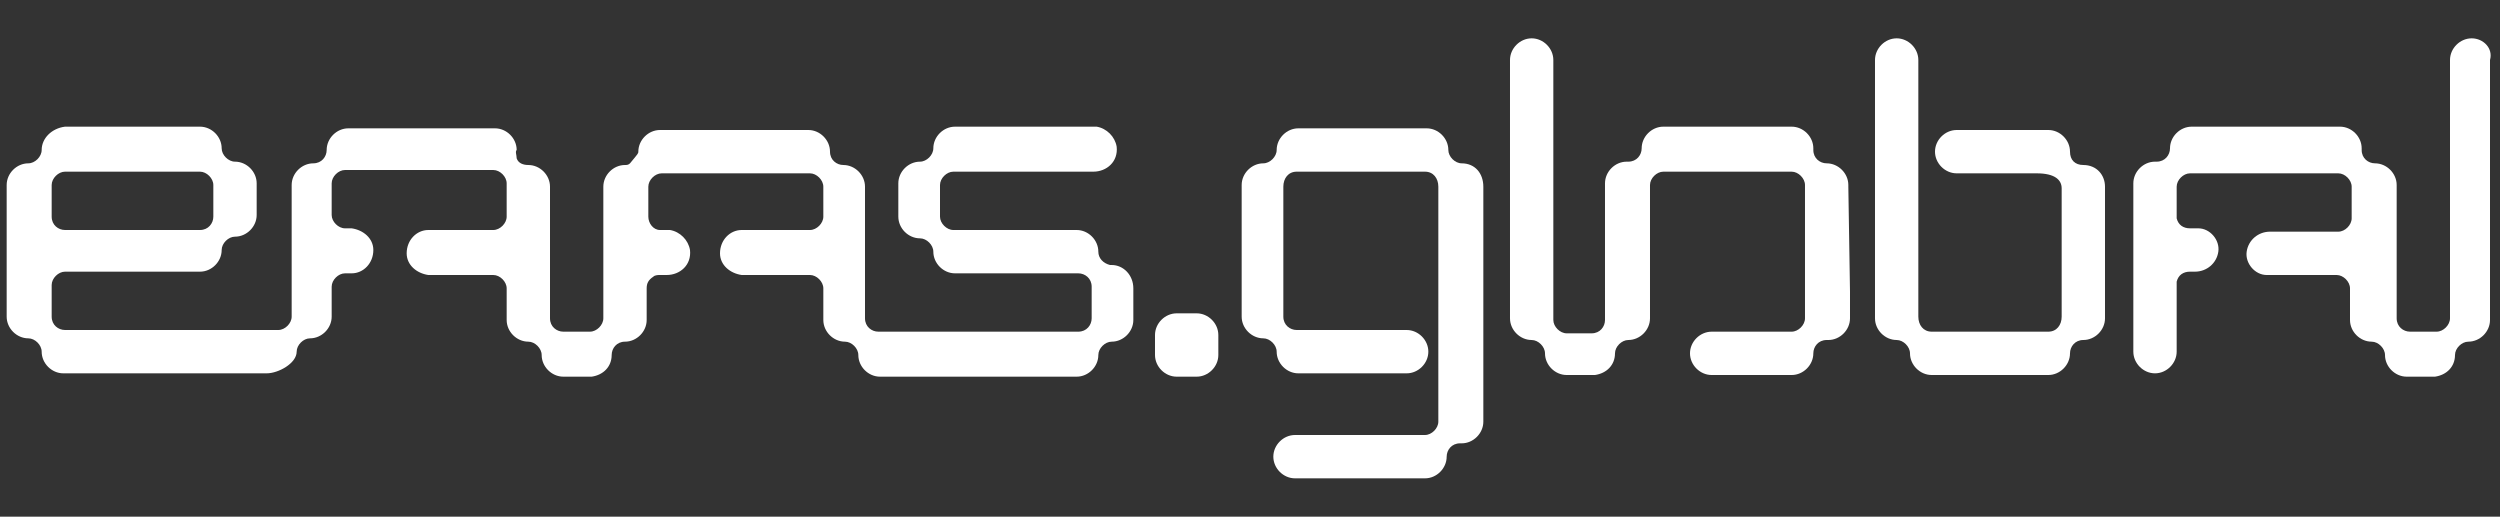 <?xml version="1.0" encoding="utf-8"?>
<!-- Generator: Adobe Illustrator 26.2.1, SVG Export Plug-In . SVG Version: 6.00 Build 0)  -->
<svg version="1.1" id="logo" xmlns="http://www.w3.org/2000/svg" xmlns:xlink="http://www.w3.org/1999/xlink" x="0px" y="0px"
	 viewBox="0 0 150 31" style="enable-background:new 0 0 150 31;" xml:space="preserve">
<rect x="0" y="0" width="150" height="31" fill="#333333" stroke="none"/>
<style type="text/css">
	.st0{fill:#FFFFFF;}
</style>
<g>
	<path class="st0" d="M87.7,9.8C87.7,9.8,87.7,9.8,87.7,9.8c-0.4,0-0.8-0.4-0.8-0.8c0-0.7-0.6-1.3-1.3-1.3c0,0,0,0,0,0h-7.7
		c-0.7,0-1.3,0.6-1.3,1.3c0,0,0,0,0,0c0,0.4-0.4,0.8-0.8,0.8c0,0,0,0,0,0c-0.7,0-1.3,0.6-1.3,1.3c0,0,0,0,0,0v7.9
		c0,0.7,0.6,1.3,1.3,1.3c0,0,0,0,0,0c0.4,0,0.8,0.4,0.8,0.8c0,0,0,0,0,0c0,0.7,0.6,1.3,1.3,1.3c0,0,0,0,0,0h6.4h0.1
		c0.7,0,1.3-0.6,1.3-1.3c0-0.7-0.6-1.3-1.3-1.3h-0.1h-0.9h-5.6c-0.4,0-0.8-0.3-0.8-0.8c0,0,0,0,0,0v-7.8c0-0.5,0.3-0.9,0.8-0.9h7.7
		c0.5,0,0.8,0.4,0.8,0.9v7.2V19v6.3c0,0.4-0.4,0.8-0.8,0.8h-7.8c-0.7,0-1.3,0.6-1.3,1.3c0,0.7,0.6,1.3,1.3,1.3h7.8
		c0.7,0,1.3-0.6,1.3-1.3c0,0,0,0,0,0c0-0.4,0.3-0.8,0.8-0.8c0,0,0,0,0.1,0c0.7,0,1.3-0.6,1.3-1.3c0,0,0,0,0,0v-4.8c0,0,0,0,0,0v-9.3
		C89,10.4,88.5,9.8,87.7,9.8z"/>
	<path class="st0" d="M125,9.9C125,9.9,125,9.9,125,9.9c-0.5,0-0.8-0.3-0.8-0.8c0-0.7-0.6-1.3-1.3-1.3c0,0,0,0,0,0l-5.5,0
		c0,0,0,0,0,0c-0.7,0-1.3,0.6-1.3,1.3c0,0.7,0.6,1.3,1.3,1.3l4.8,0c1.1,0,1.5,0.4,1.5,0.9v7.7c0,0.5-0.3,0.9-0.8,0.9h-7
		c-0.5,0-0.8-0.4-0.8-0.9V3.6c0-0.7-0.6-1.3-1.3-1.3h0c-0.7,0-1.3,0.6-1.3,1.3v15.5c0,0.7,0.6,1.3,1.3,1.3c0,0,0,0,0,0
		c0.4,0,0.8,0.4,0.8,0.8c0,0,0,0,0,0c0,0.7,0.6,1.3,1.3,1.3c0,0,0,0,0,0h7c0.7,0,1.3-0.6,1.3-1.3c0,0,0,0,0,0c0-0.4,0.3-0.8,0.8-0.8
		c0,0,0,0,0,0c0.7,0,1.3-0.6,1.3-1.3c0,0,0,0,0,0v-7.9C126.3,10.5,125.8,9.9,125,9.9z M123.7,11.2L123.7,11.2
		C123.7,11.2,123.7,11.2,123.7,11.2C123.7,11.2,123.7,11.2,123.7,11.2C123.7,11.2,123.7,11.2,123.7,11.2z"/>
	<path class="st0" d="M66.7,15.9C66.7,15.9,66.7,15.9,66.7,15.9l-0.1,0c-0.4-0.1-0.7-0.4-0.7-0.8c0-0.7-0.6-1.3-1.3-1.3h0h-7.4
		c-0.4,0-0.8-0.4-0.8-0.8c0,0,0,0,0,0v-1.9c0-0.4,0.4-0.8,0.8-0.8c0,0,0,0,0,0h8.4c0.8,0,1.5-0.6,1.4-1.5c-0.1-0.6-0.6-1.1-1.2-1.2
		c0,0-0.1,0-0.1,0h-8.4c-0.7,0-1.3,0.6-1.3,1.3v0c0,0.4-0.4,0.8-0.8,0.8c-0.7,0-1.3,0.6-1.3,1.3V13c0,0.7,0.6,1.3,1.3,1.3h0
		c0.4,0,0.8,0.4,0.8,0.8v0c0,0.7,0.6,1.3,1.3,1.3h0h7.4c0.4,0,0.8,0.3,0.8,0.8c0,0,0,0,0,0v1.9c0,0.4-0.3,0.8-0.8,0.8c0,0,0,0,0,0
		H52.7c-0.4,0-0.8-0.3-0.8-0.8c0,0,0,0,0,0v-1.6v-6.3c0-0.7-0.6-1.3-1.3-1.3h0c-0.4,0-0.8-0.3-0.8-0.8c0,0,0,0,0,0
		c0-0.7-0.6-1.3-1.3-1.3c0,0,0,0,0,0h-8.9c-0.7,0-1.3,0.6-1.3,1.3c0,0.1,0,0.1-0.5,0.7c-0.1,0.1-0.2,0.1-0.3,0.1c0,0,0,0,0,0
		c-0.7,0-1.3,0.6-1.3,1.3c0,0,0,0,0,0l0,7.9c0,0.4-0.4,0.8-0.8,0.8c0,0,0,0,0,0h-1.6c-0.4,0-0.8-0.3-0.8-0.8c0,0,0,0,0,0v-1.6v-6.3
		c0-0.7-0.6-1.3-1.3-1.3h0c-0.3,0-0.6-0.1-0.7-0.4C31,9.3,30.9,9.1,31,9c0-0.7-0.6-1.3-1.3-1.3c0,0,0,0,0,0h-8.8
		c-0.7,0-1.3,0.6-1.3,1.3c0,0,0,0,0,0c0,0.4-0.3,0.8-0.8,0.8c0,0,0,0,0,0c-0.7,0-1.3,0.6-1.3,1.3c0,0,0,0,0,0v1.6v6.3
		c0,0.4-0.4,0.8-0.8,0.8H3.9c-0.4,0-0.8-0.3-0.8-0.8c0,0,0,0,0,0v-1.9c0-0.4,0.4-0.8,0.8-0.8c0,0,0,0,0,0H12c0.7,0,1.3-0.6,1.3-1.3
		v0c0-0.4,0.4-0.8,0.8-0.8h0c0.7,0,1.3-0.6,1.3-1.3v0v-1.9c0-0.7-0.6-1.3-1.3-1.3h0c-0.4,0-0.8-0.4-0.8-0.8c0-0.7-0.6-1.3-1.3-1.3
		H3.9C3.1,7.7,2.5,8.3,2.5,9v0c0,0.4-0.4,0.8-0.8,0.8c-0.7,0-1.3,0.6-1.3,1.3v7.9c0,0.7,0.6,1.3,1.3,1.3h0c0.4,0,0.8,0.4,0.8,0.8v0
		c0,0.7,0.6,1.3,1.3,1.3h0h12.2c0.7,0,1.8-0.6,1.8-1.3c0-0.4,0.4-0.8,0.8-0.8c0.7,0,1.3-0.6,1.3-1.3c0,0,0,0,0,0v-1.5
		c0-0.1,0-0.1,0-0.2v-0.1c0-0.4,0.4-0.8,0.8-0.8h0.4c0.7,0,1.3-0.6,1.3-1.4c0-0.7-0.6-1.2-1.3-1.3h-0.4c-0.4,0-0.8-0.4-0.8-0.8v-1.9
		c0-0.4,0.4-0.8,0.8-0.8h8.9c0.4,0,0.8,0.4,0.8,0.8V13c0,0.4-0.4,0.8-0.8,0.8h-3.9c-0.7,0-1.3,0.6-1.3,1.4c0,0.7,0.6,1.2,1.3,1.3
		h3.9c0.4,0,0.8,0.4,0.8,0.8v1.9c0,0.7,0.6,1.3,1.3,1.3h0c0.4,0,0.8,0.4,0.8,0.8v0c0,0.7,0.6,1.3,1.3,1.3h0h1.7
		c0.7-0.1,1.2-0.6,1.2-1.3c0-0.4,0.3-0.8,0.8-0.8h0c0.7,0,1.3-0.6,1.3-1.3v-1.9c0-0.3,0.1-0.5,0.4-0.7c0.1-0.1,0.3-0.1,0.4-0.1H40
		c0.8,0,1.5-0.6,1.4-1.5c-0.1-0.6-0.6-1.1-1.2-1.2c0,0-0.1,0-0.1,0h-0.4c0,0-0.1,0-0.1,0c-0.4,0-0.7-0.4-0.7-0.8v0v-1.8
		c0-0.4,0.4-0.8,0.8-0.8h8.9c0.4,0,0.8,0.4,0.8,0.8v0V13c0,0.4-0.4,0.8-0.8,0.8c0,0,0,0,0,0h-4.1c-0.7,0-1.3,0.6-1.3,1.4
		c0,0.7,0.6,1.2,1.3,1.3h4.1c0.4,0,0.8,0.4,0.8,0.8c0,0,0,0,0,0v1.9c0,0.7,0.6,1.3,1.3,1.3h0c0.4,0,0.8,0.4,0.8,0.8v0
		c0,0.7,0.6,1.3,1.3,1.3h11.8c0.7,0,1.3-0.6,1.3-1.3v0c0-0.4,0.4-0.8,0.8-0.8h0c0.7,0,1.3-0.6,1.3-1.3v0v-1.9
		C68,16.5,67.4,15.9,66.7,15.9z M3.1,11.1c0-0.4,0.4-0.8,0.8-0.8c0,0,0,0,0,0H12c0.4,0,0.8,0.4,0.8,0.8c0,0,0,0,0,0V13
		c0,0.4-0.3,0.8-0.8,0.8c0,0,0,0,0,0H3.9c-0.4,0-0.8-0.3-0.8-0.8V11.1z"/>
	<path class="st0" d="M148.3,2.3c-0.7,0-1.3,0.6-1.3,1.3l0,15.5c0,0.4-0.4,0.8-0.8,0.8c0,0,0,0,0,0h-1.6v0c-0.4,0-0.8-0.3-0.8-0.8
		c0,0,0,0,0,0c0,0,0,0,0,0v-1.4c0,0,0,0,0,0v-0.3v-6.3c0-0.7-0.6-1.3-1.3-1.3c0,0,0,0,0,0c-0.4,0-0.8-0.3-0.8-0.8c0,0,0,0,0-0.1
		c0-0.7-0.6-1.3-1.3-1.3c0,0,0,0,0,0h-8.9c-0.7,0-1.3,0.6-1.3,1.3c0,0,0,0,0,0c0,0.4-0.3,0.8-0.8,0.8c0,0,0,0-0.1,0
		c-0.7,0-1.3,0.6-1.3,1.3c0,0,0,0,0,0l0,10.1c0,0.7,0.6,1.3,1.3,1.3c0.7,0,1.3-0.6,1.3-1.3v-4.2c0.1-0.4,0.4-0.6,0.8-0.6h0.3
		c0.7,0,1.3-0.5,1.4-1.2c0.1-0.7-0.5-1.4-1.2-1.4c0,0-0.1,0-0.1,0h-0.4c-0.4,0-0.7-0.2-0.8-0.6V13h0v-1.8c0-0.4,0.4-0.8,0.8-0.8
		c0,0,0,0,0,0h8.9c0.4,0,0.8,0.4,0.8,0.8v1.9c0,0.4-0.4,0.8-0.8,0.8h-4.1c-0.7,0-1.3,0.5-1.4,1.2c-0.1,0.7,0.5,1.4,1.2,1.4
		c0,0,0.1,0,0.1,0h4.1c0.4,0,0.8,0.4,0.8,0.8c0,0,0,0,0,0v0.6h0v1.3c0,0.7,0.6,1.3,1.3,1.3c0,0,0,0,0,0c0.4,0,0.8,0.4,0.8,0.8
		c0,0,0,0,0,0c0,0.7,0.6,1.3,1.3,1.3c0,0,0,0,0,0h1.7c0.7-0.1,1.2-0.6,1.2-1.3c0-0.4,0.4-0.8,0.8-0.8c0,0,0,0,0,0
		c0.7,0,1.3-0.6,1.3-1.3c0,0,0,0,0,0l0-15.6C149.6,2.9,149,2.3,148.3,2.3z"/>
	<path class="st0" d="M71.8,18.8h-1.2c-0.7,0-1.3,0.6-1.3,1.3v1.2c0,0.7,0.6,1.3,1.3,1.3h1.2c0.7,0,1.3-0.6,1.3-1.3v-1.2
		C73.1,19.4,72.5,18.8,71.8,18.8z"/>
	<path class="st0" d="M110.9,11.2C110.9,11.2,110.9,11.2,110.9,11.2l0-0.1c0-0.7-0.6-1.3-1.3-1.3c-0.4,0-0.8-0.3-0.8-0.8
		c0,0,0,0,0-0.1c0-0.7-0.6-1.3-1.3-1.3c0,0,0,0,0,0h-7.7c-0.7,0-1.3,0.6-1.3,1.3c0,0,0,0,0,0c0,0.4-0.3,0.8-0.8,0.8c0,0,0,0-0.1,0
		c-0.7,0-1.3,0.6-1.3,1.3c0,0,0,0,0,0v1.6h0V18v1.1v0.1c0,0.4-0.3,0.8-0.8,0.8c0,0,0,0,0,0H94c-0.4,0-0.8-0.4-0.8-0.8c0,0,0,0,0,0
		V19c0,0,0-0.1,0-0.1V3.6c0-0.7-0.6-1.3-1.3-1.3h0c-0.7,0-1.3,0.6-1.3,1.3v14.2h0v1.3c0,0.7,0.6,1.3,1.3,1.3c0,0,0,0,0,0
		c0.4,0,0.8,0.4,0.8,0.8c0,0,0,0,0,0c0,0.7,0.6,1.3,1.3,1.3c0,0,0,0,0,0h1.7c0.7-0.1,1.2-0.6,1.2-1.3c0-0.4,0.4-0.8,0.8-0.8
		c0,0,0,0,0,0c0.7,0,1.3-0.6,1.3-1.3c0,0,0,0,0,0v0c0,0,0-0.1,0-0.1c0,0,0,0,0,0v-1.5c0-0.1,0-0.1,0-0.2v-6.2c0-0.4,0.4-0.8,0.8-0.8
		h7.7c0.4,0,0.8,0.4,0.8,0.8c0,0,0,0,0,0v7.9c0,0,0,0,0,0v0.1c0,0.4-0.4,0.8-0.8,0.8h-4.8c-0.7,0-1.3,0.6-1.3,1.3c0,0,0,0,0,0v0
		c0,0.7,0.6,1.3,1.3,1.3h4.8c0.7,0,1.3-0.6,1.3-1.3c0,0,0,0,0,0c0-0.4,0.3-0.8,0.8-0.8c0,0,0,0,0.1,0c0.7,0,1.3-0.6,1.3-1.3
		c0,0,0,0,0,0v-1.6L110.9,11.2z"/>
</g>
</svg>
